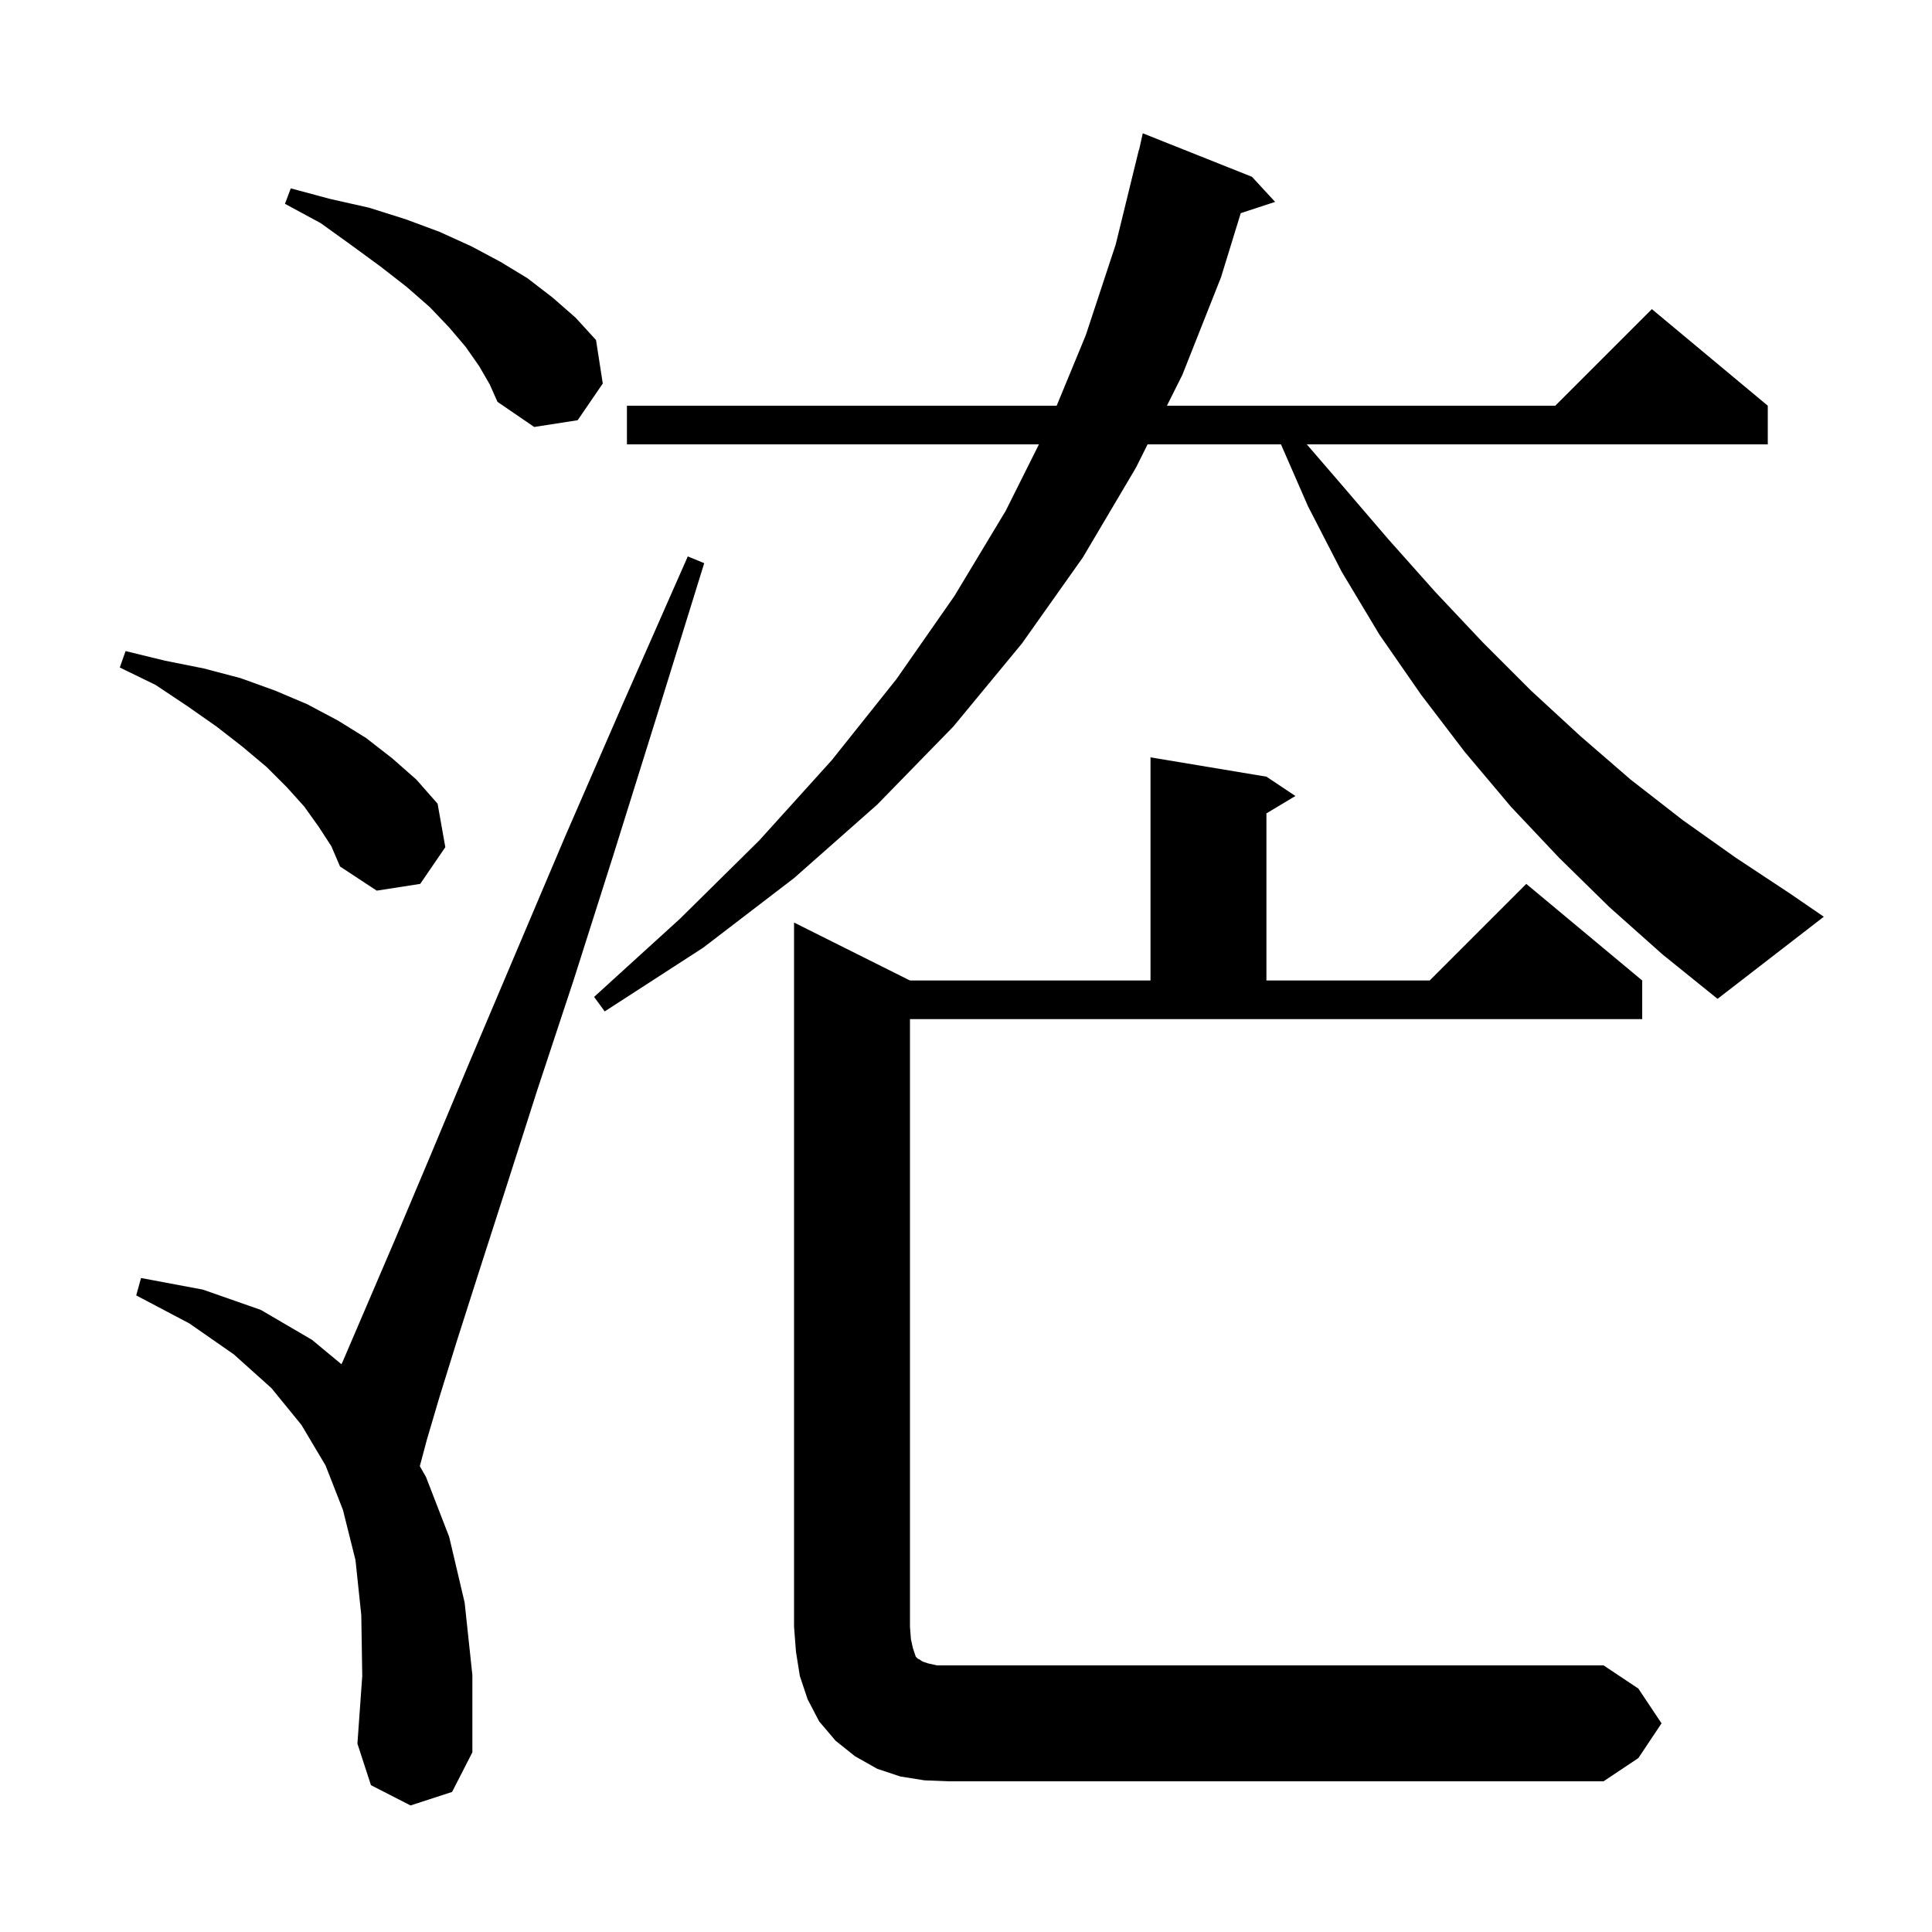 <svg xmlns="http://www.w3.org/2000/svg" xmlns:xlink="http://www.w3.org/1999/xlink" version="1.1" baseProfile="full" viewBox="0 0 200 200" width="200" height="200">
<g fill="black">
<path d="M 169.6 174.8 L 172.0 178.4 L 169.6 182.0 L 166.0 184.4 L 98.2 184.4 L 95.7 184.3 L 93.2 183.9 L 90.8 183.1 L 88.5 181.8 L 86.5 180.2 L 84.8 178.2 L 83.6 175.9 L 82.8 173.5 L 82.4 171.0 L 82.2 168.4 L 82.2 95.5 L 94.2 101.5 L 119.1 101.5 L 119.1 78.4 L 131.1 80.4 L 134.1 82.4 L 131.1 84.2 L 131.1 101.5 L 148.0 101.5 L 158.0 91.5 L 170.0 101.5 L 170.0 105.5 L 94.2 105.5 L 94.2 168.4 L 94.3 169.7 L 94.5 170.6 L 94.8 171.5 L 95.0 171.7 L 95.2 171.8 L 95.5 172.0 L 96.1 172.2 L 97.0 172.4 L 166.0 172.4 Z M 42.5 186.9 L 38.4 184.8 L 37.0 180.5 L 37.5 173.5 L 37.4 167.2 L 36.8 161.5 L 35.5 156.3 L 33.7 151.7 L 31.2 147.5 L 28.1 143.7 L 24.2 140.2 L 19.6 137.0 L 14.1 134.1 L 14.6 132.3 L 21.0 133.5 L 27.0 135.6 L 32.3 138.7 L 35.345 141.226 L 35.5 140.9 L 40.9 128.3 L 44.4 120.0 L 48.5 110.2 L 53.2 99.1 L 58.5 86.6 L 64.5 72.8 L 71.2 57.6 L 72.9 58.3 L 68.0 74.1 L 63.5 88.5 L 59.4 101.4 L 55.6 112.9 L 52.4 122.9 L 49.6 131.6 L 47.3 138.8 L 45.5 144.6 L 44.2 149.0 L 43.459 151.778 L 44.1 152.9 L 46.5 159.1 L 48.1 165.9 L 48.9 173.4 L 48.9 181.4 L 46.8 185.5 Z M 166.6 93.9 L 161.4 88.8 L 156.4 83.5 L 151.6 77.8 L 147.1 71.9 L 142.8 65.7 L 138.9 59.2 L 135.4 52.4 L 132.606 46.0 L 118.8 46.0 L 117.6 48.4 L 112.1 57.7 L 105.8 66.6 L 98.7 75.2 L 90.8 83.3 L 82.2 90.9 L 72.8 98.1 L 62.6 104.7 L 61.5 103.2 L 70.4 95.1 L 78.6 87.0 L 86.1 78.7 L 92.8 70.3 L 98.8 61.7 L 104.1 52.9 L 107.55 46.0 L 64.9 46.0 L 64.9 42.0 L 109.385 42.0 L 112.4 34.7 L 115.5 25.3 L 117.9 15.5 L 117.921 15.505 L 118.3 13.8 L 129.6 18.3 L 132.0 20.9 L 128.442 22.065 L 126.4 28.7 L 122.4 38.8 L 120.8 42.0 L 161.0 42.0 L 171.0 32.0 L 183.0 42.0 L 183.0 46.0 L 135.279 46.0 L 138.9 50.2 L 143.7 55.8 L 148.6 61.3 L 153.5 66.5 L 158.5 71.5 L 163.6 76.2 L 168.8 80.7 L 174.2 84.9 L 179.7 88.8 L 185.3 92.5 L 188.8 94.9 L 177.8 103.4 L 172.1 98.8 Z M 33.0 85.6 L 31.5 83.5 L 29.7 81.5 L 27.6 79.4 L 25.1 77.3 L 22.4 75.2 L 19.4 73.1 L 16.1 70.9 L 12.4 69.1 L 13.0 67.4 L 17.1 68.4 L 21.1 69.2 L 24.9 70.2 L 28.5 71.5 L 31.8 72.9 L 35.0 74.6 L 37.9 76.4 L 40.6 78.5 L 43.1 80.7 L 45.3 83.2 L 46.1 87.7 L 43.5 91.5 L 39.0 92.2 L 35.2 89.7 L 34.3 87.6 Z M 49.6 37.9 L 48.2 35.9 L 46.5 33.9 L 44.5 31.8 L 42.1 29.7 L 39.4 27.6 L 36.4 25.4 L 33.2 23.1 L 29.5 21.1 L 30.1 19.5 L 34.2 20.6 L 38.2 21.5 L 42.0 22.7 L 45.5 24.0 L 48.8 25.5 L 51.8 27.1 L 54.6 28.8 L 57.2 30.8 L 59.6 32.9 L 61.7 35.2 L 62.4 39.7 L 59.8 43.5 L 55.3 44.2 L 51.5 41.6 L 50.7 39.8 Z " />
</g>
</svg>
